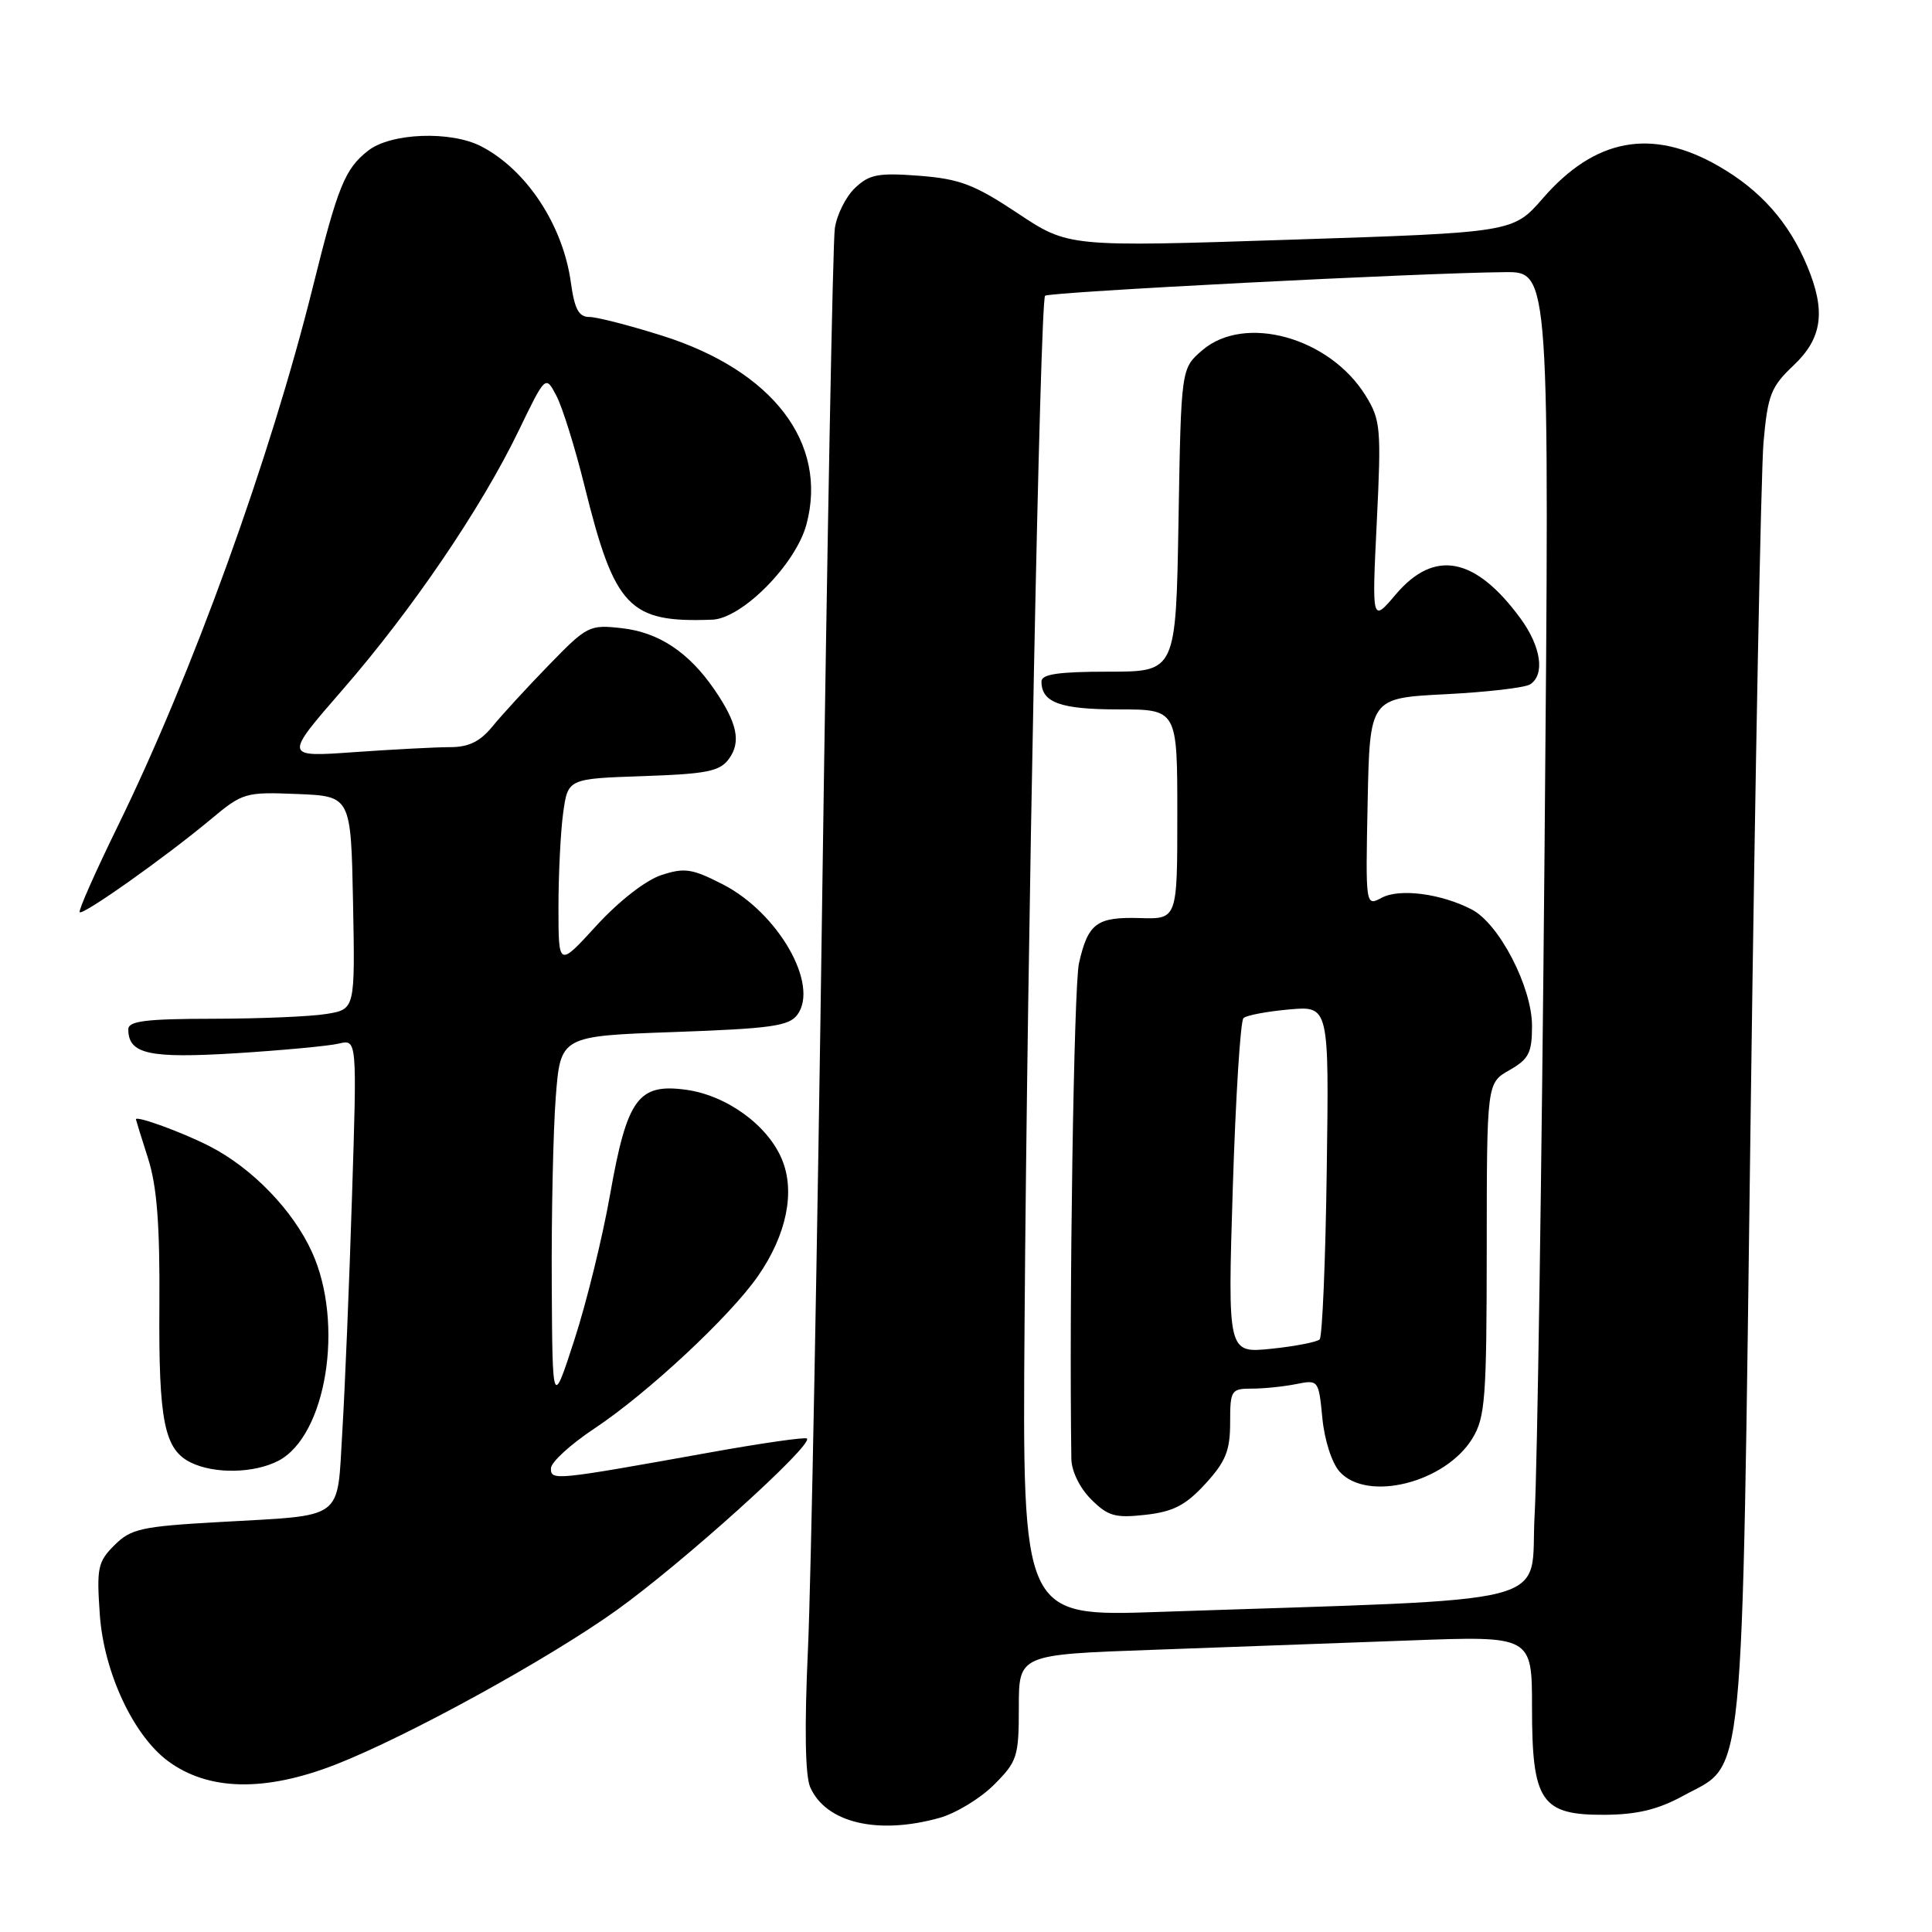 <?xml version="1.0" encoding="UTF-8" standalone="no"?>
<!DOCTYPE svg PUBLIC "-//W3C//DTD SVG 1.1//EN" "http://www.w3.org/Graphics/SVG/1.1/DTD/svg11.dtd" >
<svg xmlns="http://www.w3.org/2000/svg" xmlns:xlink="http://www.w3.org/1999/xlink" version="1.1" viewBox="0 0 256 256">
 <g >
 <path fill="currentColor"
d=" M 124.45 240.89 C 126.63 240.29 129.89 238.31 131.70 236.50 C 134.80 233.40 135.00 232.78 135.00 226.22 C 135.00 219.24 135.00 219.24 152.75 218.61 C 162.51 218.26 177.81 217.70 186.75 217.37 C 203.00 216.76 203.00 216.76 203.00 226.27 C 203.00 238.74 204.21 240.52 212.66 240.47 C 216.94 240.44 219.70 239.77 223.00 237.97 C 231.31 233.41 230.76 238.99 231.98 147.00 C 232.57 102.17 233.34 62.37 233.68 58.54 C 234.24 52.32 234.67 51.24 237.65 48.42 C 241.47 44.82 241.96 41.24 239.47 35.27 C 237.03 29.43 233.27 25.19 227.69 21.99 C 218.86 16.93 211.36 18.31 204.44 26.27 C 200.50 30.80 200.50 30.80 171.03 31.76 C 141.57 32.73 141.57 32.73 134.84 28.25 C 129.10 24.44 127.18 23.71 121.80 23.29 C 116.38 22.88 115.19 23.10 113.30 24.90 C 112.08 26.05 110.88 28.46 110.62 30.25 C 110.35 32.04 109.61 71.53 108.96 118.00 C 108.32 164.47 107.46 209.70 107.06 218.50 C 106.58 228.89 106.69 235.31 107.36 236.82 C 109.44 241.53 116.29 243.16 124.45 240.89 Z  M 44.50 233.80 C 53.98 230.09 72.52 219.91 81.62 213.42 C 90.32 207.21 107.81 191.45 106.92 190.61 C 106.69 190.40 100.88 191.23 94.00 192.47 C 73.40 196.17 73.00 196.21 73.00 194.57 C 73.00 193.76 75.58 191.40 78.74 189.30 C 85.77 184.64 96.74 174.42 100.44 169.08 C 104.23 163.62 105.40 157.90 103.61 153.62 C 101.72 149.08 96.28 145.14 90.91 144.40 C 84.56 143.53 83.09 145.56 80.84 158.27 C 79.85 163.90 77.73 172.55 76.12 177.50 C 73.20 186.50 73.20 186.50 73.11 170.00 C 73.06 160.93 73.30 149.85 73.64 145.39 C 74.27 137.28 74.27 137.28 89.32 136.75 C 102.17 136.29 104.56 135.96 105.66 134.45 C 108.57 130.48 103.14 120.98 95.81 117.20 C 91.69 115.09 90.72 114.94 87.61 115.96 C 85.55 116.64 81.99 119.42 79.04 122.64 C 74.00 128.16 74.00 128.16 74.00 120.22 C 74.00 115.85 74.28 110.23 74.62 107.73 C 75.25 103.18 75.25 103.18 85.21 102.84 C 93.68 102.55 95.38 102.21 96.59 100.55 C 98.23 98.30 97.70 95.79 94.62 91.31 C 91.24 86.41 87.28 83.79 82.41 83.24 C 78.10 82.75 77.79 82.91 72.73 88.12 C 69.85 91.08 66.49 94.74 65.26 96.25 C 63.62 98.26 62.11 99.00 59.66 99.00 C 57.82 99.00 52.10 99.30 46.96 99.66 C 37.62 100.33 37.62 100.33 45.38 91.41 C 54.58 80.84 63.76 67.34 68.71 57.10 C 72.29 49.70 72.29 49.70 73.73 52.45 C 74.53 53.97 76.20 59.34 77.45 64.38 C 81.45 80.55 83.34 82.53 94.38 82.11 C 98.33 81.96 105.46 74.75 106.86 69.48 C 109.74 58.70 102.41 49.11 87.74 44.48 C 83.43 43.12 79.08 42.00 78.08 42.00 C 76.69 42.00 76.13 40.95 75.65 37.48 C 74.61 29.86 69.81 22.55 63.80 19.41 C 59.76 17.30 51.78 17.60 48.77 19.97 C 45.70 22.38 44.77 24.67 41.46 38.00 C 35.82 60.70 25.45 89.37 15.59 109.50 C 12.63 115.55 10.36 120.67 10.56 120.87 C 10.99 121.32 21.93 113.57 27.91 108.58 C 32.16 105.03 32.50 104.93 39.39 105.21 C 46.50 105.50 46.50 105.50 46.78 119.61 C 47.05 133.73 47.05 133.73 43.28 134.35 C 41.20 134.70 34.44 134.98 28.25 134.99 C 19.37 135.00 17.00 135.29 17.00 136.38 C 17.00 139.67 19.73 140.27 31.26 139.56 C 37.44 139.17 43.58 138.60 44.90 138.28 C 47.31 137.71 47.31 137.71 46.64 158.60 C 46.28 170.10 45.70 184.08 45.36 189.67 C 44.63 201.64 45.88 200.72 29.04 201.68 C 18.71 202.26 17.34 202.57 15.16 204.75 C 12.95 206.95 12.79 207.76 13.23 214.01 C 13.78 221.59 17.64 229.90 22.22 233.32 C 27.57 237.31 35.10 237.47 44.50 233.80 Z  M 36.87 193.57 C 43.24 190.27 45.65 175.38 41.34 165.91 C 38.81 160.34 33.40 154.76 27.75 151.87 C 24.13 150.02 17.98 147.78 18.01 148.32 C 18.02 148.42 18.74 150.75 19.62 153.50 C 20.80 157.20 21.19 162.26 21.12 173.00 C 21.01 188.36 21.77 192.09 25.32 193.81 C 28.47 195.33 33.67 195.22 36.87 193.57 Z  M 135.76 175.36 C 136.12 125.15 137.82 39.84 138.48 39.19 C 138.98 38.69 188.10 36.16 199.41 36.06 C 205.33 36.00 205.33 36.00 204.66 112.75 C 204.29 154.96 203.70 194.51 203.35 200.64 C 202.63 213.12 207.97 211.73 153.49 213.59 C 135.47 214.21 135.47 214.21 135.76 175.36 Z  M 159.72 196.61 C 162.41 193.67 163.00 192.22 163.00 188.51 C 163.00 184.21 163.13 184.00 165.88 184.00 C 167.46 184.00 170.09 183.73 171.74 183.40 C 174.70 182.81 174.73 182.85 175.22 187.91 C 175.50 190.83 176.48 193.87 177.51 195.01 C 181.18 199.07 191.53 196.46 195.11 190.58 C 196.80 187.81 196.99 185.25 197.00 165.50 C 197.01 143.50 197.01 143.50 200.01 141.80 C 202.58 140.33 203.00 139.51 203.00 135.93 C 203.00 130.80 198.65 122.39 195.01 120.51 C 190.94 118.40 185.45 117.69 183.08 118.96 C 180.94 120.10 180.94 120.10 181.22 106.30 C 181.50 92.50 181.50 92.50 191.50 91.99 C 197.00 91.71 202.06 91.13 202.75 90.68 C 204.75 89.40 204.20 85.67 201.47 81.94 C 195.48 73.78 190.07 72.74 184.96 78.75 C 181.78 82.50 181.78 82.50 182.43 69.18 C 183.04 56.72 182.94 55.64 180.95 52.42 C 176.18 44.70 164.93 41.58 159.31 46.41 C 156.50 48.82 156.50 48.82 156.16 68.91 C 155.82 89.00 155.82 89.00 146.91 89.00 C 140.27 89.00 138.00 89.33 138.00 90.30 C 138.00 93.09 140.50 94.00 148.20 94.00 C 156.00 94.00 156.00 94.00 156.00 107.90 C 156.00 121.80 156.00 121.80 151.05 121.65 C 145.32 121.48 144.17 122.33 142.97 127.63 C 142.29 130.60 141.65 172.39 141.96 193.30 C 141.98 194.92 143.07 197.17 144.58 198.67 C 146.81 200.90 147.76 201.17 151.79 200.72 C 155.48 200.30 157.10 199.46 159.72 196.61 Z  M 163.35 157.44 C 163.73 145.41 164.36 135.27 164.77 134.90 C 165.17 134.53 167.89 134.02 170.80 133.76 C 176.11 133.28 176.11 133.28 175.80 155.06 C 175.64 167.04 175.21 177.13 174.86 177.48 C 174.50 177.83 171.61 178.39 168.44 178.72 C 162.67 179.31 162.67 179.31 163.35 157.44 Z "/>
</g>
</svg>